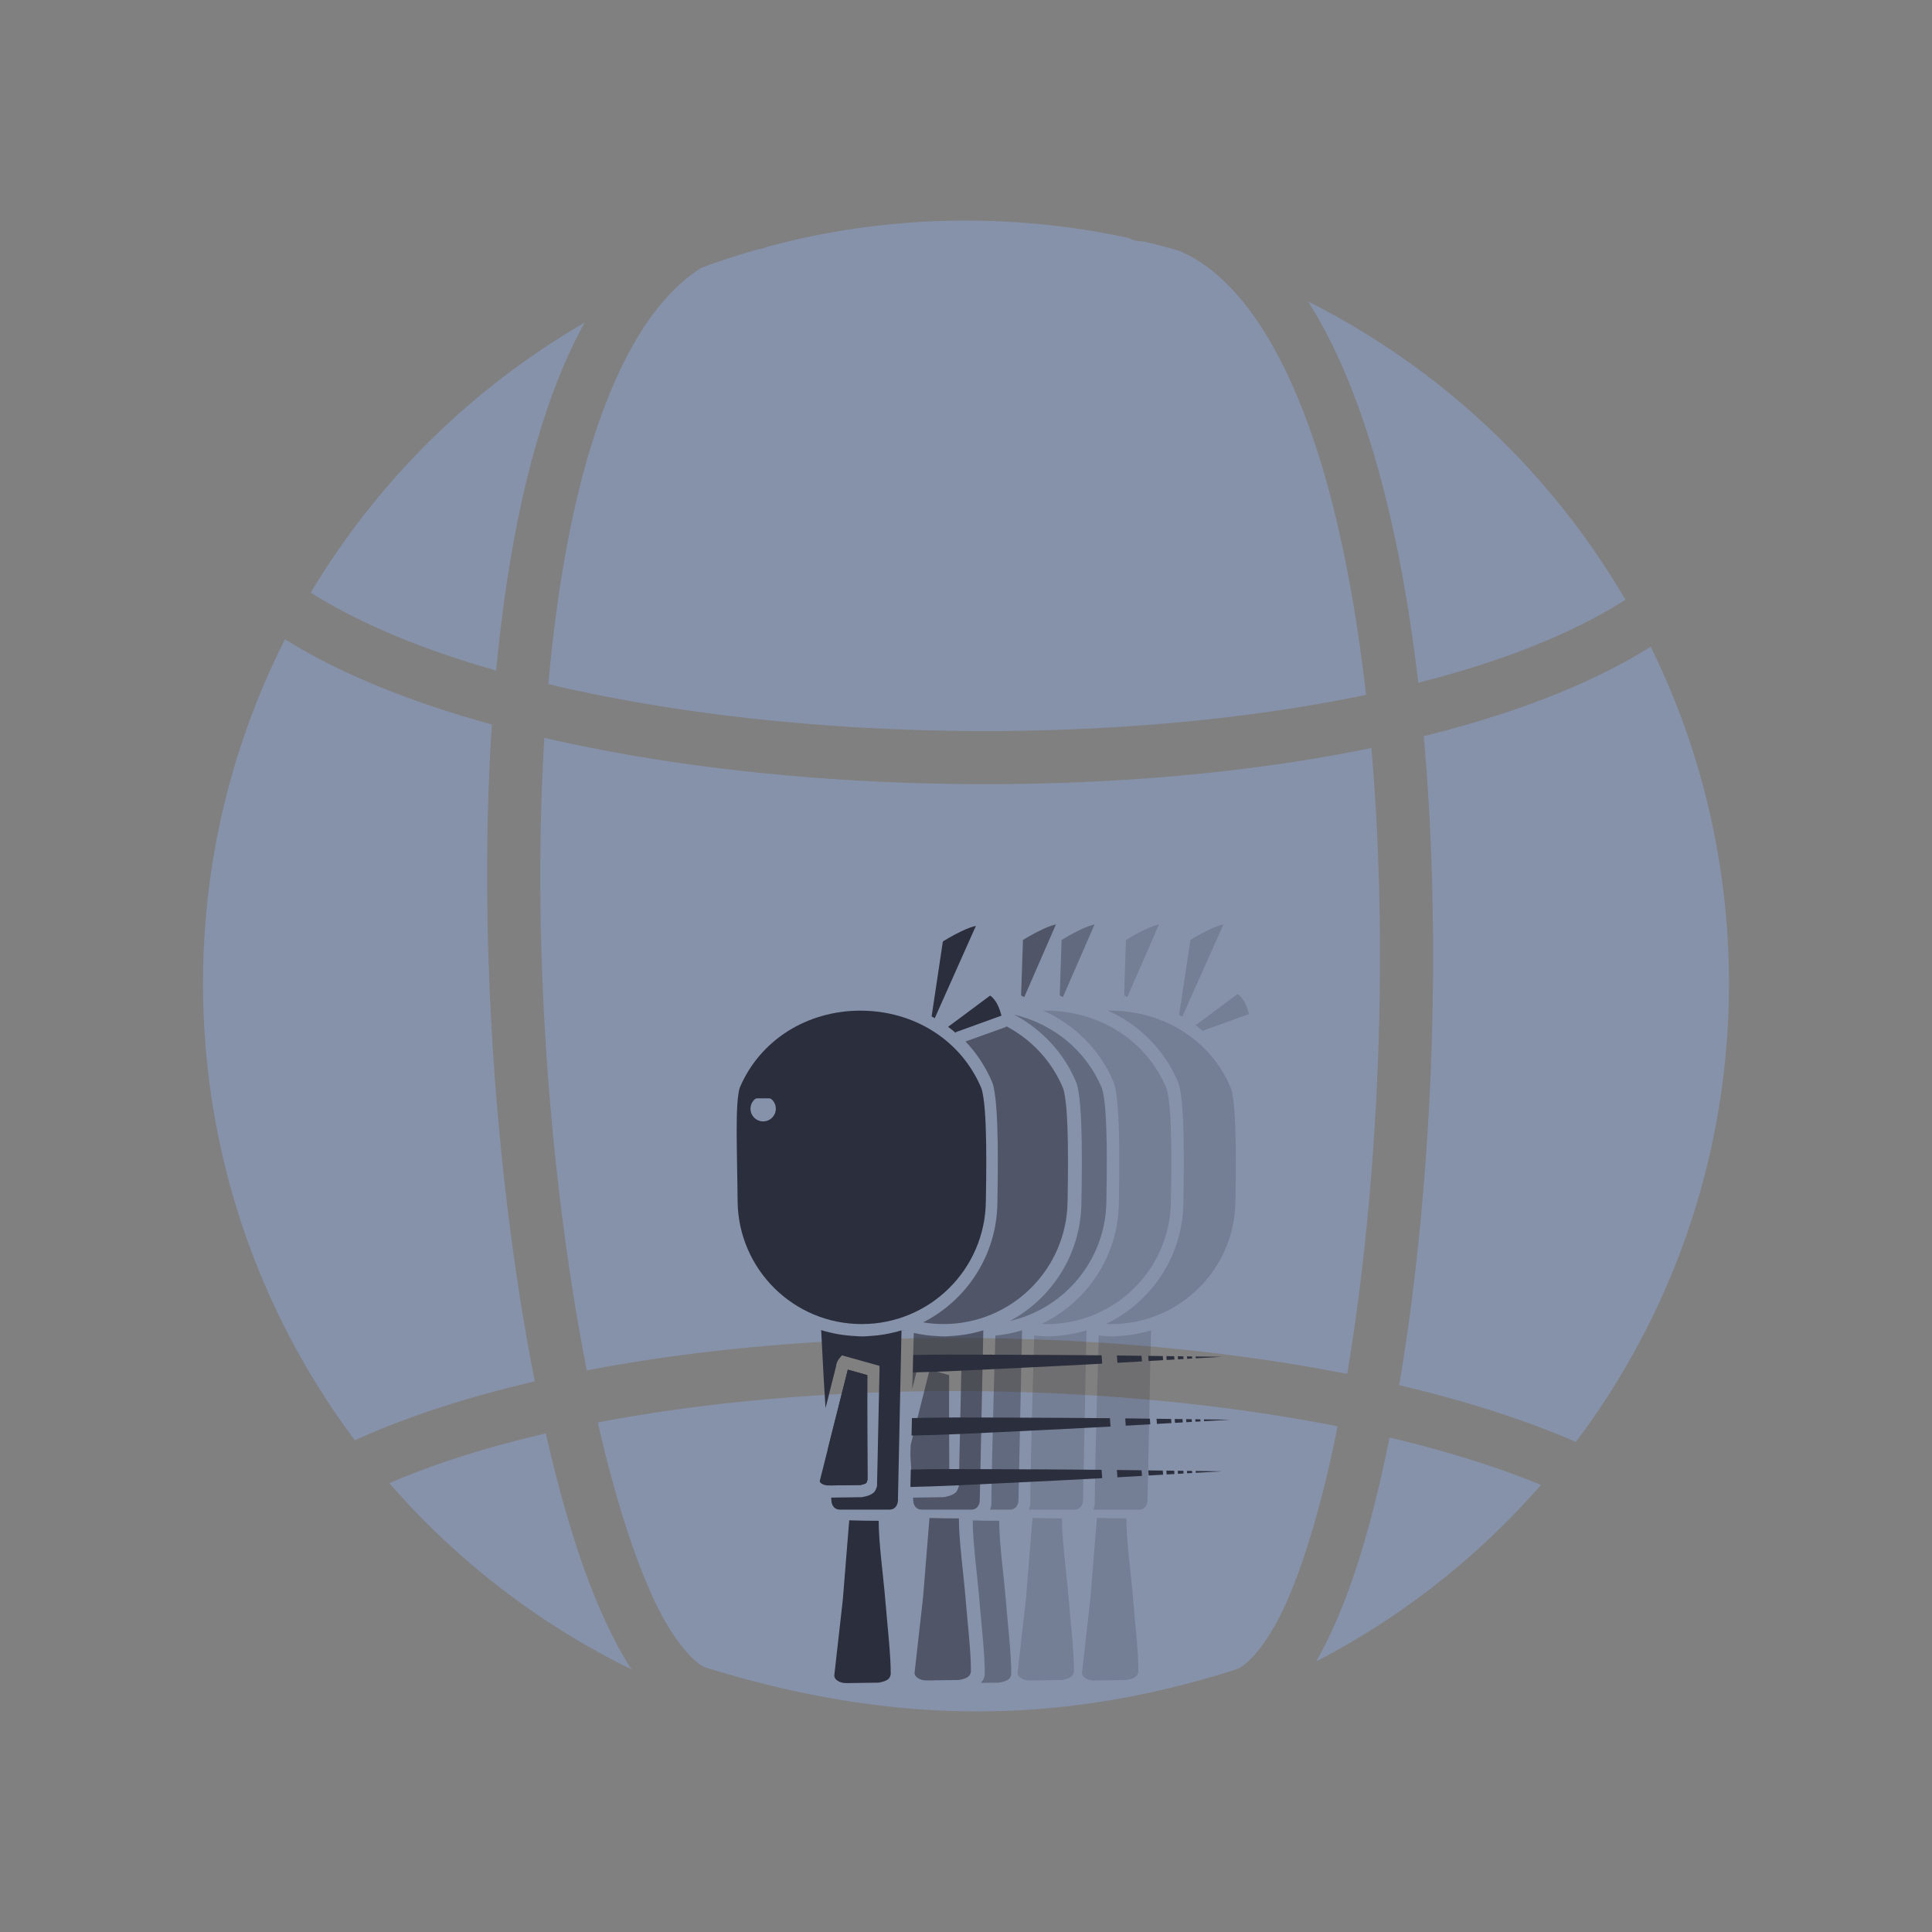 <?xml version="1.0" encoding="UTF-8" standalone="no"?>
<!-- Created with Inkscape (http://www.inkscape.org/) -->

<svg
   xmlns:dc="http://purl.org/dc/elements/1.1/"
   xmlns:cc="http://creativecommons.org/ns#"
   xmlns:rdf="http://www.w3.org/1999/02/22-rdf-syntax-ns#"
   xmlns:svg="http://www.w3.org/2000/svg"
   xmlns="http://www.w3.org/2000/svg"
   xmlns:sodipodi="http://sodipodi.sourceforge.net/DTD/sodipodi-0.dtd"
   xmlns:inkscape="http://www.inkscape.org/namespaces/inkscape"
   width="600"
   height="600"
   viewBox="0 0 158.75 158.75"
   version="1.1"
   id="svg2822"
   inkscape:version="0.92.2 2405546, 2018-03-11"
   sodipodi:docname="virtual-unlimited-environment-sliding.svg"
   inkscape:export-filename="/home/bastian/Sync/VRAR Requirements Visualization/virtual-reality-icons repository/900px/virtual-unlimited-environment-sliding.png"
   inkscape:export-xdpi="144"
   inkscape:export-ydpi="144">
  <rect x="0" y="0" width="158.75" height="158.75" fill="#808080" stroke="none"/>
  <defs
     id="defs2816">
    <clipPath
       clipPathUnits="userSpaceOnUse"
       id="clipPath6262-7">
      <rect
         y="220.75"
         x="26.85"
         height="6.375"
         width="3.825"
         id="rect6264-2"
         style="color:#bebebe;display:inline;overflow:visible;visibility:visible;fill:#bebebe;fill-opacity:1;fill-rule:nonzero;stroke:none;stroke-width:2;marker:none" />
    </clipPath>
    <clipPath
       clipPathUnits="userSpaceOnUse"
       id="clipPath6258-2">
      <rect
         y="221.282"
         x="26.966"
         height="5.313"
         width="2.898"
         id="rect6260-6"
         style="color:#bebebe;display:inline;overflow:visible;visibility:visible;fill:#bebebe;fill-opacity:1;fill-rule:nonzero;stroke:none;stroke-width:2;marker:none" />
    </clipPath>
    <clipPath
       clipPathUnits="userSpaceOnUse"
       id="clipPath6254-1">
      <rect
         y="221.502"
         x="26.999"
         height="4.878"
         width="1.876"
         id="rect6256-0"
         style="color:#bebebe;display:inline;overflow:visible;visibility:visible;fill:#bebebe;fill-opacity:1;stroke:none;stroke-width:2;marker:none" />
    </clipPath>
    <clipPath
       clipPathUnits="userSpaceOnUse"
       id="clipPath6262-7-6">
      <rect
         y="220.75"
         x="26.85"
         height="6.375"
         width="3.825"
         id="rect6264-2-2"
         style="color:#bebebe;display:inline;overflow:visible;visibility:visible;fill:#bebebe;fill-opacity:1;fill-rule:nonzero;stroke:none;stroke-width:2;marker:none" />
    </clipPath>
    <clipPath
       clipPathUnits="userSpaceOnUse"
       id="clipPath6258-2-9">
      <rect
         y="221.282"
         x="26.966"
         height="5.313"
         width="2.898"
         id="rect6260-6-1"
         style="color:#bebebe;display:inline;overflow:visible;visibility:visible;fill:#bebebe;fill-opacity:1;fill-rule:nonzero;stroke:none;stroke-width:2;marker:none" />
    </clipPath>
    <clipPath
       clipPathUnits="userSpaceOnUse"
       id="clipPath6254-1-2">
      <rect
         y="221.502"
         x="26.999"
         height="4.878"
         width="1.876"
         id="rect6256-0-7"
         style="color:#bebebe;display:inline;overflow:visible;visibility:visible;fill:#bebebe;fill-opacity:1;stroke:none;stroke-width:2;marker:none" />
    </clipPath>
    <clipPath
       clipPathUnits="userSpaceOnUse"
       id="clipPath6262-7-6-9">
      <rect
         y="220.75"
         x="26.85"
         height="6.375"
         width="3.825"
         id="rect6264-2-2-3"
         style="color:#bebebe;display:inline;overflow:visible;visibility:visible;fill:#bebebe;fill-opacity:1;fill-rule:nonzero;stroke:none;stroke-width:2;marker:none" />
    </clipPath>
    <clipPath
       clipPathUnits="userSpaceOnUse"
       id="clipPath6258-2-9-1">
      <rect
         y="221.282"
         x="26.966"
         height="5.313"
         width="2.898"
         id="rect6260-6-1-9"
         style="color:#bebebe;display:inline;overflow:visible;visibility:visible;fill:#bebebe;fill-opacity:1;fill-rule:nonzero;stroke:none;stroke-width:2;marker:none" />
    </clipPath>
    <clipPath
       clipPathUnits="userSpaceOnUse"
       id="clipPath6254-1-2-4">
      <rect
         y="221.502"
         x="26.999"
         height="4.878"
         width="1.876"
         id="rect6256-0-7-7"
         style="color:#bebebe;display:inline;overflow:visible;visibility:visible;fill:#bebebe;fill-opacity:1;stroke:none;stroke-width:2;marker:none" />
    </clipPath>
    <clipPath
       clipPathUnits="userSpaceOnUse"
       id="clipPath6254-1-2-4-6">
      <rect
         y="221.502"
         x="26.999"
         height="4.878"
         width="1.876"
         id="rect6256-0-7-7-1"
         style="color:#bebebe;display:inline;overflow:visible;visibility:visible;fill:#bebebe;fill-opacity:1;stroke:none;stroke-width:2;marker:none" />
    </clipPath>
    <clipPath
       clipPathUnits="userSpaceOnUse"
       id="clipPath6258-2-9-1-5">
      <rect
         y="221.282"
         x="26.966"
         height="5.313"
         width="2.898"
         id="rect6260-6-1-9-5"
         style="color:#bebebe;display:inline;overflow:visible;visibility:visible;fill:#bebebe;fill-opacity:1;fill-rule:nonzero;stroke:none;stroke-width:2;marker:none" />
    </clipPath>
    <clipPath
       clipPathUnits="userSpaceOnUse"
       id="clipPath6262-7-6-9-4">
      <rect
         y="220.75"
         x="26.85"
         height="6.375"
         width="3.825"
         id="rect6264-2-2-3-7"
         style="color:#bebebe;display:inline;overflow:visible;visibility:visible;fill:#bebebe;fill-opacity:1;fill-rule:nonzero;stroke:none;stroke-width:2;marker:none" />
    </clipPath>
    <clipPath
       clipPathUnits="userSpaceOnUse"
       id="clipPath6254-1-2-8">
      <rect
         y="221.502"
         x="26.999"
         height="4.878"
         width="1.876"
         id="rect6256-0-7-8"
         style="color:#bebebe;display:inline;overflow:visible;visibility:visible;fill:#bebebe;fill-opacity:1;stroke:none;stroke-width:2;marker:none" />
    </clipPath>
    <clipPath
       clipPathUnits="userSpaceOnUse"
       id="clipPath6258-2-9-4">
      <rect
         y="221.282"
         x="26.966"
         height="5.313"
         width="2.898"
         id="rect6260-6-1-3"
         style="color:#bebebe;display:inline;overflow:visible;visibility:visible;fill:#bebebe;fill-opacity:1;fill-rule:nonzero;stroke:none;stroke-width:2;marker:none" />
    </clipPath>
    <clipPath
       clipPathUnits="userSpaceOnUse"
       id="clipPath6262-7-6-1">
      <rect
         y="220.75"
         x="26.85"
         height="6.375"
         width="3.825"
         id="rect6264-2-2-4"
         style="color:#bebebe;display:inline;overflow:visible;visibility:visible;fill:#bebebe;fill-opacity:1;fill-rule:nonzero;stroke:none;stroke-width:2;marker:none" />
    </clipPath>
    <marker
       inkscape:isstock="true"
       style="overflow:visible"
       id="marker7811-5"
       refX="0"
       refY="0"
       orient="auto"
       inkscape:stockid="TriangleOutM">
      <path
         transform="scale(0.4)"
         style="fill:#2b2e3c;fill-opacity:1;fill-rule:evenodd;stroke:#2b2e3c;stroke-width:1pt;stroke-opacity:1"
         d="M 5.77,0 -2.88,5 V -5 Z"
         id="path7809-4"
         inkscape:connector-curvature="0" />
    </marker>
    <marker
       inkscape:stockid="TriangleInM"
       orient="auto"
       refY="0"
       refX="0"
       id="TriangleInM-3-8-3"
       style="overflow:visible"
       inkscape:isstock="true">
      <path
         inkscape:connector-curvature="0"
         id="path7387-6-9-1"
         d="M 5.77,0 -2.88,5 V -5 Z"
         style="fill:#2b2e3c;fill-opacity:1;fill-rule:evenodd;stroke:#2b2e3c;stroke-width:1pt;stroke-opacity:1"
         transform="scale(-0.4)" />
    </marker>
  </defs>
  <sodipodi:namedview
     id="base"
     pagecolor="#dddddd"
     bordercolor="#666666"
     borderopacity="1.0"
     inkscape:pageopacity="0"
     inkscape:pageshadow="2"
     inkscape:zoom="1.6440233"
     inkscape:cx="292.27672"
     inkscape:cy="301.76505"
     inkscape:document-units="mm"
     inkscape:current-layer="layer1"
     showgrid="false"
     inkscape:window-width="1920"
     inkscape:window-height="1016"
     inkscape:window-x="0"
     inkscape:window-y="27"
     inkscape:window-maximized="1"
     units="px"
     inkscape:snap-global="false"
     fit-margin-top="5"
     fit-margin-left="5"
     fit-margin-right="5"
     fit-margin-bottom="5"
     inkscape:snap-grids="true">
    <inkscape:grid
       type="xygrid"
       id="grid3470"
       originx="-180.986"
       originy="-153.567"
       empspacing="4" />
  </sodipodi:namedview>
  <g
     inkscape:label="Layer 1"
     inkscape:groupmode="layer"
     id="layer1"
     transform="translate(-180.986,15.317)">
    <path
       style="color:#000000;font-style:normal;font-variant:normal;font-weight:normal;font-stretch:normal;font-size:medium;line-height:normal;font-family:sans-serif;font-variant-ligatures:normal;font-variant-position:normal;font-variant-caps:normal;font-variant-numeric:normal;font-variant-alternates:normal;font-feature-settings:normal;text-indent:0;text-align:start;text-decoration:none;text-decoration-line:none;text-decoration-style:solid;text-decoration-color:#000000;letter-spacing:normal;word-spacing:normal;text-transform:none;writing-mode:lr-tb;direction:ltr;text-orientation:mixed;dominant-baseline:auto;baseline-shift:baseline;text-anchor:start;white-space:normal;shape-padding:0;clip-rule:nonzero;display:inline;overflow:visible;visibility:visible;opacity:1;isolation:auto;mix-blend-mode:normal;color-interpolation:sRGB;color-interpolation-filters:linearRGB;solid-color:#000000;solid-opacity:1;vector-effect:none;fill:#ffffff;fill-opacity:1;fill-rule:evenodd;stroke:none;stroke-width:1;stroke-linecap:butt;stroke-linejoin:bevel;stroke-miterlimit:4;stroke-dasharray:none;stroke-dashoffset:0;stroke-opacity:1;color-rendering:auto;image-rendering:auto;shape-rendering:auto;text-rendering:auto;enable-background:accumulate"
       d="m 261.615,65.521 -3.5,2.637 0.602,0.799 3.5,-2.635 z"
       id="path5450"
       inkscape:connector-curvature="0" />
    <path
       style="color:#000000;font-style:normal;font-variant:normal;font-weight:normal;font-stretch:normal;font-size:medium;line-height:normal;font-family:sans-serif;font-variant-ligatures:normal;font-variant-position:normal;font-variant-caps:normal;font-variant-numeric:normal;font-variant-alternates:normal;font-feature-settings:normal;text-indent:0;text-align:start;text-decoration:none;text-decoration-line:none;text-decoration-style:solid;text-decoration-color:#000000;letter-spacing:normal;word-spacing:normal;text-transform:none;writing-mode:lr-tb;direction:ltr;text-orientation:mixed;dominant-baseline:auto;baseline-shift:baseline;text-anchor:start;white-space:normal;shape-padding:0;clip-rule:nonzero;display:inline;overflow:visible;visibility:visible;opacity:1;isolation:auto;mix-blend-mode:normal;color-interpolation:sRGB;color-interpolation-filters:linearRGB;solid-color:#000000;solid-opacity:1;vector-effect:none;fill:#ffffff;fill-opacity:1;fill-rule:evenodd;stroke:none;stroke-width:1;stroke-linecap:butt;stroke-linejoin:bevel;stroke-miterlimit:4;stroke-dasharray:none;stroke-dashoffset:0;stroke-opacity:1;color-rendering:auto;image-rendering:auto;shape-rendering:auto;text-rendering:auto;enable-background:accumulate"
       d="m 261.078,60.588 -3.439,7.664 0.912,0.41 3.439,-7.666 z"
       id="path5452"
       inkscape:connector-curvature="0" />
    <path
       style="color:#000000;font-style:normal;font-variant:normal;font-weight:normal;font-stretch:normal;font-size:medium;line-height:normal;font-family:sans-serif;font-variant-ligatures:normal;font-variant-position:normal;font-variant-caps:normal;font-variant-numeric:normal;font-variant-alternates:normal;font-feature-settings:normal;text-indent:0;text-align:start;text-decoration:none;text-decoration-line:none;text-decoration-style:solid;text-decoration-color:#000000;letter-spacing:normal;word-spacing:normal;text-transform:none;writing-mode:lr-tb;direction:ltr;text-orientation:mixed;dominant-baseline:auto;baseline-shift:baseline;text-anchor:start;white-space:normal;shape-padding:0;clip-rule:nonzero;display:inline;overflow:visible;visibility:visible;opacity:1;isolation:auto;mix-blend-mode:normal;color-interpolation:sRGB;color-interpolation-filters:linearRGB;solid-color:#000000;solid-opacity:1;vector-effect:none;fill:#ffffff;fill-opacity:1;fill-rule:evenodd;stroke:none;stroke-width:1;stroke-linecap:butt;stroke-linejoin:bevel;stroke-miterlimit:4;stroke-dasharray:none;stroke-dashoffset:0;stroke-opacity:1;color-rendering:auto;image-rendering:auto;shape-rendering:auto;text-rendering:auto;enable-background:accumulate"
       d="m 257.35,61.732 -0.926,6.117 0.988,0.148 0.926,-6.115 z"
       id="path5452-3"
       inkscape:connector-curvature="0" />
    <g
       style="fill:none;stroke:#ffffff;stroke-width:1.058;stroke-miterlimit:4;stroke-dasharray:none;stroke-opacity:1"
       transform="translate(-13.097,-0.083)"
       id="g5237-8">
      <g
         style="fill:none;stroke:#ffffff;stroke-width:1.058;stroke-miterlimit:4;stroke-dasharray:none;stroke-opacity:1"
         transform="translate(-3.215,0.291)"
         id="g4300-97" />
    </g>
    <path
       inkscape:connector-curvature="0"
       id="path7024-1"
       d="m 260.36,2.809 c -5.636,0 -11.099,0.746 -16.295,2.142 a 2.182,2.182 0 0 1 -0.741,0.205 c -1.594,0.449 -3.162,0.96 -4.702,1.53 -1.292,0.805 -2.489,1.92 -3.627,3.357 -2.386,3.011 -4.379,7.422 -5.879,12.78 -1.476,5.269 -2.479,11.439 -3.072,18.073 10.059,2.391 21.884,3.704 33.741,3.845 11.652,0.139 23.35,-0.852 33.446,-2.963 -0.812,-7.161 -2.067,-13.828 -3.826,-19.47 -1.68,-5.39 -3.822,-9.831 -6.32,-12.874 -1.614,-1.966 -3.321,-3.342 -5.204,-4.14 -0.924,-0.269 -1.856,-0.517 -2.797,-0.744 -0.155,-0.019 -0.31,-0.037 -0.467,-0.05 A 2.182,2.182 0 0 1 273.723,4.24 C 269.417,3.304 264.946,2.809 260.36,2.809 Z m 28.105,6.642 c 2.068,3.25 3.737,7.162 5.107,11.557 1.828,5.865 3.117,12.604 3.951,19.776 1.772,-0.45 3.484,-0.937 5.12,-1.463 4.646,-1.495 8.692,-3.302 11.904,-5.356 C 308.428,23.478 299.353,14.925 288.465,9.452 Z m -59.442,1.746 c -9.256,5.355 -17.016,13.009 -22.501,22.18 2.949,1.871 6.612,3.564 10.807,5.014 1.418,0.49 2.897,0.953 4.427,1.388 0.618,-6.555 1.642,-12.719 3.158,-18.136 1.093,-3.903 2.436,-7.427 4.109,-10.446 z m -24.617,26.012 c -4.308,8.501 -6.738,18.113 -6.738,28.292 0,14.073 4.641,27.066 12.476,37.53 2.246,-1.022 4.666,-1.942 7.233,-2.768 2.397,-0.771 4.924,-1.461 7.554,-2.071 -2.086,-10.554 -3.48,-23.08 -3.83,-35.591 -0.174,-6.222 -0.09,-12.429 0.3,-18.388 -1.9,-0.524 -3.738,-1.089 -5.498,-1.697 -4.336,-1.499 -8.218,-3.252 -11.496,-5.308 z m 112.213,0.613 c -3.577,2.25 -7.855,4.114 -12.64,5.653 -1.924,0.619 -3.93,1.185 -6.006,1.7 0.493,5.529 0.739,11.253 0.766,16.99 0.06,12.786 -0.964,25.598 -2.784,36.338 3.347,0.786 6.531,1.691 9.501,2.718 1.751,0.605 3.425,1.253 5.018,1.944 7.896,-10.488 12.579,-23.53 12.579,-37.664 0,-9.935 -2.316,-19.33 -6.433,-27.679 z m -90.903,7.486 c -0.339,5.556 -0.416,11.355 -0.253,17.171 0.343,12.244 1.719,24.556 3.739,34.81 10.011,-1.926 21.229,-2.789 32.422,-2.655 10.385,0.124 20.733,1.104 30.059,2.947 1.746,-10.397 2.751,-22.934 2.692,-35.394 -0.026,-5.42 -0.255,-10.828 -0.705,-16.039 -10.387,2.137 -22.177,3.096 -33.938,2.955 -11.879,-0.142 -23.709,-1.404 -34.017,-3.795 z m 32.949,53.679 c -9.925,0.041 -19.783,0.904 -28.556,2.579 0.091,0.4 0.181,0.806 0.275,1.198 1.33,5.58 2.872,10.299 4.466,13.638 1.594,3.339 3.364,5.065 4.109,5.296 14.829,4.595 28.624,4.972 43.65,0.139 0.793,-0.255 2.514,-1.996 4.028,-5.366 1.513,-3.369 2.924,-8.129 4.089,-13.749 0.057,-0.275 0.111,-0.562 0.167,-0.841 -9.023,-1.782 -19.162,-2.762 -29.322,-2.883 -0.969,-0.012 -1.938,-0.015 -2.906,-0.011 z m -32.827,3.479 c -2.494,0.579 -4.879,1.228 -7.125,1.95 -2.032,0.654 -3.947,1.368 -5.73,2.136 5.506,6.349 12.27,11.576 19.899,15.304 -0.698,-1.052 -1.34,-2.254 -1.97,-3.574 -1.807,-3.785 -3.396,-8.734 -4.773,-14.508 -0.102,-0.429 -0.2,-0.871 -0.3,-1.308 z m 69.321,0.339 c -0.053,0.266 -0.105,0.54 -0.159,0.803 -1.207,5.821 -2.66,10.815 -4.382,14.649 -0.477,1.062 -0.967,2.05 -1.491,2.949 7.044,-3.647 13.312,-8.586 18.482,-14.51 -1.145,-0.47 -2.337,-0.922 -3.58,-1.351 -2.749,-0.95 -5.725,-1.797 -8.87,-2.54 z"
       style="color:#000000;font-style:normal;font-variant:normal;font-weight:normal;font-stretch:normal;font-size:medium;line-height:normal;font-family:sans-serif;font-variant-ligatures:normal;font-variant-position:normal;font-variant-caps:normal;font-variant-numeric:normal;font-variant-alternates:normal;font-feature-settings:normal;text-indent:0;text-align:start;text-decoration:none;text-decoration-line:none;text-decoration-style:solid;text-decoration-color:#000000;letter-spacing:normal;word-spacing:normal;text-transform:none;writing-mode:lr-tb;direction:ltr;text-orientation:mixed;dominant-baseline:auto;baseline-shift:baseline;text-anchor:start;white-space:normal;shape-padding:0;clip-rule:nonzero;display:inline;overflow:visible;visibility:visible;opacity:1;isolation:auto;mix-blend-mode:normal;color-interpolation:sRGB;color-interpolation-filters:linearRGB;solid-color:#000000;solid-opacity:1;vector-effect:none;fill:#8692aa;fill-opacity:1;fill-rule:evenodd;stroke:none;stroke-width:1.455;stroke-linecap:round;stroke-linejoin:round;stroke-miterlimit:4;stroke-dasharray:none;stroke-dashoffset:0;stroke-opacity:1;color-rendering:auto;image-rendering:auto;shape-rendering:auto;text-rendering:auto;enable-background:accumulate" />
    <g
       id="g5140"
       transform="translate(-6.145)">
      <path
         sodipodi:nodetypes="ccccccccccccccssccccccccccccccccccc"
         inkscape:connector-curvature="0"
         id="rect2278-4-36-4-94-4-2-0"
         transform="matrix(0.265,0,0,0.265,180.986,-15.317)"
         d="m 277.809,412.422 0.791,15.154 0.568,9.031 3.225,-12.799 c 0.079,-0.986 0.479,-1.898 1.059,-2.604 l 0.783,-0.951 11.67,3.262 -0.006,1.447 -0.775,35.891 c 0,0 -0.423,1.45 -0.982,1.92 -1.021,0.859 -2.242,1.195 -3.602,1.432 l -0.148,0.029 -9.475,0.131 0.062,1.006 c 0.13,1.633 1.118,2.717 2.568,2.717 h 15.496 c 1.449,0 2.437,-1.083 2.568,-2.717 l 1.107,-52.873 c -3.259,0.994 -6.684,1.609 -10.223,1.783 -0.6,0.064 -1.231,0.102 -1.898,0.102 -0.669,10e-6 -1.296,-0.033 -1.889,-0.092 -3.781,-0.148 -7.436,-0.788 -10.9,-1.869 z m 4.584,11.387 c -0.01,0.129 -0.035,0.255 -0.033,0.387 l 0.059,-0.486 z m 3.68,0.881 -6.125,24.305 0.709,11.248 0.021,0.346 9.291,-0.133 c 0.991,-0.185 1.544,-0.407 1.736,-0.568 0.192,-0.161 0.338,-0.406 0.473,-1.166 -0.04,-10.898 -0.123,-20.556 -0.06,-32.332 z"
         style="opacity:1;fill:#2b2e3c;fill-opacity:1;fill-rule:evenodd;stroke:none;stroke-width:3.78;stroke-linecap:square;stroke-linejoin:miter;stroke-miterlimit:4;stroke-dasharray:none;stroke-dashoffset:0;stroke-opacity:1" />
      <path
         sodipodi:nodetypes="cccccscc"
         inkscape:connector-curvature="0"
         id="path9205-9-6-1-9-0-4-9-6"
         transform="matrix(0.265,0,0,0.265,180.986,-15.317)"
         d="m 330.209,308.69 -13.041,9.701 c 0.835,0.617 1.642,1.272 2.43,1.949 l -0.1,-0.275 14.225,-5.152 c -0.312,-1.025 -0.567,-2.016 -1.182,-3.293 -0.753,-1.562 -1.661,-2.432 -2.332,-2.93 z"
         style="opacity:1;fill:#2b2e3c;fill-opacity:1;fill-rule:evenodd;stroke:none;stroke-width:5.81;stroke-linecap:round;stroke-linejoin:miter;stroke-miterlimit:4;stroke-dasharray:none;stroke-dashoffset:0;stroke-opacity:1" />
      <path
         sodipodi:nodetypes="cccccc"
         inkscape:connector-curvature="0"
         id="path9205-2-7-7-89-7-5-0-1-2"
         transform="matrix(0.265,0,0,0.265,180.986,-15.317)"
         d="m 325.787,287.091 c -1.087,0.224 -2.687,0.813 -4.297,1.572 -2.993,1.412 -5.346,2.895 -5.949,3.27 l -3.482,23.232 c 0.327,0.176 0.653,0.353 0.975,0.537 z"
         style="opacity:1;fill:#2b2e3c;fill-opacity:1;fill-rule:evenodd;stroke:none;stroke-width:5.429;stroke-linecap:round;stroke-linejoin:miter;stroke-miterlimit:4;stroke-dasharray:none;stroke-dashoffset:0;stroke-opacity:1" />
      <path
         sodipodi:nodetypes="ccccccccccccccccccccc"
         inkscape:connector-curvature="0"
         id="path2039-7-92-9-53-8-2-3-9-6"
         transform="matrix(0.265,0,0,0.265,180.986,-15.317)"
         d="m 289.971,313.37 c -16.405,0.024 -31.031,8.951 -37.383,23.836 -0.276,0.722 -0.607,2.658 -0.768,5.115 -0.161,2.464 -0.211,5.508 -0.207,8.807 0.01,6.593 0.25,15.251 0.289,21.461 v 0.016 c 0.293,21.027 17.389,37.95 38.488,37.949 21.079,0 38.163,-16.891 38.482,-37.898 0.033,-2.378 0.205,-10.6 0.096,-17.924 -0.054,-3.662 -0.178,-7.358 -0.42,-10.477 -0.241,-3.102 -0.653,-5.684 -1.049,-6.797 -6.304,-15.071 -21.018,-24.076 -37.516,-24.088 z m -32.068,27.201 h 3.84 c 0.233,4e-5 0.458,0.084 0.635,0.236 0.872,0.744 1.371,1.836 1.373,2.982 0,2.158 -1.77,3.928 -3.928,3.928 -2.158,4e-5 -3.928,-1.77 -3.928,-3.928 7.9e-4,-1.146 0.503,-2.237 1.373,-2.982 0.176,-0.152 0.402,-0.236 0.635,-0.236 z"
         style="opacity:1;fill:#2b2e3c;fill-opacity:1;fill-rule:evenodd;stroke:none;stroke-width:3.78;stroke-linecap:square;stroke-linejoin:miter;stroke-miterlimit:4;stroke-dasharray:none;stroke-dashoffset:0;stroke-opacity:1" />
      <path
         id="rect2278-4-3-6-6-3-2-5-4-8-6-0-5-6-0"
         transform="matrix(0.265,0,0,0.265,180.986,-15.317)"
         d="m 286.508,471.41 -1.994,24.699 -2.643,23.461 c 0.02,0.558 0.331,1.097 0.982,1.549 0.661,0.458 1.644,0.777 2.754,0.762 l 9.988,-0.141 c 1.146,-0.203 2.085,-0.473 2.693,-0.863 0.61,-0.391 0.939,-0.847 1.086,-1.707 0.04,-6.161 -0.999,-14.6 -1.691,-23.178 -0.541,-6.711 -2.075,-17.871 -2.037,-24.436 -1.371,0.008 -2.995,-0.005 -4.746,-0.043 -1.728,-0.037 -3.196,-0.077 -4.393,-0.104 z"
         style="opacity:1;fill:#2b2e3c;fill-opacity:1;fill-rule:evenodd;stroke:none;stroke-width:1.89;stroke-linecap:square;stroke-linejoin:miter;stroke-miterlimit:4;stroke-dasharray:none;stroke-dashoffset:0;stroke-opacity:1"
         inkscape:connector-curvature="0" />
      <path
         inkscape:connector-curvature="0"
         id="rect2278-4-3-6-6-3-2-5-4-8-6-0-5-6-0-2"
         d="m 256.332,108.9 -0.566,6.998 -0.705,6.242 0.002,0.018 c 0.007,0.336 0.203,0.626 0.477,0.816 0.274,0.19 0.63,0.294 1.02,0.289 l 2.691,-0.037 0.019,-0.004 c 0.338,-0.059 0.648,-0.137 0.908,-0.305 0.261,-0.167 0.458,-0.44 0.516,-0.795 l 0.004,-0.021 v -0.018 c 0.014,-1.692 -0.268,-3.944 -0.451,-6.211 -0.152,-1.881 -0.605,-5.08 -0.561,-6.666 l 0.008,-0.262 -0.262,0.006 c -0.359,0.007 -0.921,-0.002 -1.469,-0.014 -0.547,-0.012 -1.08,-0.028 -1.396,-0.033 z m 0.459,0.51 c 0.317,0.007 0.705,0.018 1.162,0.027 0.463,0.01 0.893,0.014 1.256,0.012 -0.01,1.737 0.396,4.689 0.539,6.465 0.183,2.269 0.458,4.503 0.447,6.133 -0.039,0.227 -0.126,0.348 -0.287,0.451 -0.161,0.103 -0.41,0.175 -0.713,0.229 l -2.643,0.037 c -0.294,0.004 -0.554,-0.08 -0.729,-0.201 -0.172,-0.12 -0.254,-0.262 -0.26,-0.41 l 0.699,-6.207 z"
         style="color:#000000;font-style:normal;font-variant:normal;font-weight:normal;font-stretch:normal;font-size:medium;line-height:normal;font-family:sans-serif;font-variant-ligatures:normal;font-variant-position:normal;font-variant-caps:normal;font-variant-numeric:normal;font-variant-alternates:normal;font-feature-settings:normal;text-indent:0;text-align:start;text-decoration:none;text-decoration-line:none;text-decoration-style:solid;text-decoration-color:#000000;letter-spacing:normal;word-spacing:normal;text-transform:none;writing-mode:lr-tb;direction:ltr;text-orientation:mixed;dominant-baseline:auto;baseline-shift:baseline;text-anchor:start;white-space:normal;shape-padding:0;clip-rule:nonzero;display:inline;overflow:visible;visibility:visible;opacity:1;isolation:auto;mix-blend-mode:normal;color-interpolation:sRGB;color-interpolation-filters:linearRGB;solid-color:#000000;solid-opacity:1;vector-effect:none;fill:none;fill-opacity:1;fill-rule:evenodd;stroke:none;stroke-width:0.5;stroke-linecap:square;stroke-linejoin:miter;stroke-miterlimit:4;stroke-dasharray:none;stroke-dashoffset:0;stroke-opacity:1;color-rendering:auto;image-rendering:auto;shape-rendering:auto;text-rendering:auto;enable-background:accumulate" />
      <path
         sodipodi:nodetypes="cccccccccccccccccccccccccccccccccccccccccccccccc"
         inkscape:connector-curvature="0"
         id="path11967-6-2-2-1"
         transform="matrix(0.265,0,0,0.265,180.986,-15.317)"
         d="m 316.867,455.516 c -3.958,0.008 -7.325,0.06 -11.268,0.139 l -0.119,5.412 c 10.337,-0.252 13.749,-0.453 44.986,-1.975 4.83,-0.235 9.658,-0.492 14.482,-0.758 l -0.189,-2.592 c -4.841,-0.05 -9.682,-0.09 -14.523,-0.109 -18.713,-0.075 -27.293,-0.13 -33.369,-0.117 z m 52.641,0.283 0.162,2.268 c 2.534,-0.143 5.069,-0.29 7.604,-0.436 l -0.125,-1.736 c -2.546,-0.034 -5.094,-0.066 -7.641,-0.096 z m 9.715,0.121 0.117,1.592 c 1.496,-0.087 2.994,-0.171 4.49,-0.258 l -0.09,-1.275 c -1.504,-0.019 -3.009,-0.039 -4.514,-0.059 z m 5.625,0.07 -0.006,0.002 c 0.002,2e-5 0.004,-3e-5 0.006,0 z m 0,0.002 0.084,1.197 c 0.806,-0.047 1.612,-0.092 2.418,-0.139 l -0.08,-1.029 c -0.808,-0.011 -1.614,-0.018 -2.422,-0.029 z m 3.543,0.041 -0.002,0.002 0.072,0.951 c 0.573,-0.03 1.144,-0.063 1.717,-0.098 l -0.065,-0.832 c -0.573,-0.008 -1.149,-0.016 -1.723,-0.023 z m 2.836,0.039 -0.006,0.002 c 0.002,3e-5 0.004,-3e-5 0.006,0 z m 0,0.002 0.065,0.752 c 0.52,-0.03 1.047,-0.06 1.57,-0.09 l -0.065,-0.645 c -0.525,-0.008 -1.046,-0.01 -1.57,-0.018 z m 2.691,0.033 0.064,0.564 c 2.695,-0.156 5.39,-0.313 8.086,-0.463 -2.708,-0.03 -5.416,-0.066 -8.125,-0.102 z"
         style="opacity:1;fill:#2b2e3c;fill-opacity:1;fill-rule:nonzero;stroke:none;stroke-width:6.716;stroke-linecap:round;stroke-linejoin:round;stroke-miterlimit:4;stroke-dasharray:none;stroke-dashoffset:0;stroke-opacity:1" />
      <path
         sodipodi:nodetypes="cccccccccccccccccccccccccccccccccccccccccccccccc"
         inkscape:connector-curvature="0"
         id="path11967-6-2-2-7-87"
         transform="matrix(0.265,0,0,0.265,180.986,-15.317)"
         d="m 319.449,439.516 c -4.625,0.01 -8.407,0.077 -13.496,0.186 l -0.119,5.42 c 12.218,-0.282 13.93,-0.408 47.215,-2.029 4.83,-0.235 9.658,-0.492 14.482,-0.758 l -0.189,-2.592 c -4.841,-0.05 -9.682,-0.09 -14.523,-0.109 -18.713,-0.075 -27.293,-0.13 -33.369,-0.117 z m 52.641,0.283 0.162,2.268 c 2.534,-0.143 5.069,-0.29 7.604,-0.436 l -0.125,-1.736 c -2.546,-0.034 -5.094,-0.066 -7.641,-0.096 z m 9.717,0.121 0.115,1.592 c 1.496,-0.087 2.994,-0.171 4.49,-0.258 l -0.09,-1.275 c -1.504,-0.019 -3.009,-0.039 -4.514,-0.059 z m 5.625,0.07 -0.008,0.002 c 0.003,3e-5 0.005,-4e-5 0.008,0 z m 0,0.002 0.082,1.197 c 0.806,-0.047 1.612,-0.092 2.418,-0.139 l -0.078,-1.029 c -0.808,-0.011 -1.615,-0.018 -2.422,-0.029 z m 3.541,0.041 v 0.002 l 0.072,0.951 c 0.573,-0.03 1.142,-0.063 1.715,-0.098 l -0.065,-0.832 c -0.573,-0.008 -1.149,-0.016 -1.723,-0.023 z m 2.836,0.039 -0.006,0.002 c 0.002,3e-5 0.004,-3e-5 0.006,0 z m 0,0.002 0.065,0.752 c 0.52,-0.03 1.047,-0.06 1.57,-0.09 l -0.064,-0.645 c -0.525,-0.008 -1.046,-0.01 -1.57,-0.018 z m 2.691,0.033 0.065,0.564 c 2.695,-0.156 5.39,-0.313 8.086,-0.463 -2.708,-0.03 -5.416,-0.066 -8.125,-0.102 z"
         style="opacity:1;fill:#2b2e3c;fill-opacity:1;fill-rule:nonzero;stroke:none;stroke-width:6.716;stroke-linecap:round;stroke-linejoin:round;stroke-miterlimit:4;stroke-dasharray:none;stroke-dashoffset:0;stroke-opacity:1" />
      <path
         sodipodi:nodetypes="cccccccccccccccccccccccccccccccccccccccscccccccc"
         inkscape:connector-curvature="0"
         id="path11967-6-2-2-7-8-9"
         transform="matrix(0.265,0,0,0.265,180.986,-15.317)"
         d="m 316.867,420.016 c -3.723,0.008 -6.882,0.054 -10.48,0.123 l -0.119,5.41 c 9.78,-0.244 13.684,-0.47 44.199,-1.957 4.83,-0.235 9.658,-0.492 14.482,-0.758 l -0.189,-2.592 c -4.841,-0.05 -9.682,-0.09 -14.523,-0.109 -18.713,-0.075 -27.293,-0.13 -33.369,-0.117 z m 52.641,0.283 0.162,2.268 c 2.534,-0.143 5.069,-0.29 7.604,-0.436 l -0.125,-1.736 c -2.546,-0.034 -5.094,-0.066 -7.641,-0.096 z m 9.715,0.121 0.117,1.592 c 1.496,-0.087 2.994,-0.171 4.49,-0.258 l -0.09,-1.275 c -1.504,-0.019 -3.009,-0.039 -4.514,-0.059 z m 5.625,0.07 -0.006,0.002 c 0.002,2e-5 0.004,-3e-5 0.006,0 z m 0,0.002 0.084,1.197 c 0.806,-0.047 1.612,-0.092 2.418,-0.139 l -0.08,-1.029 c -0.808,-0.011 -1.614,-0.018 -2.422,-0.029 z m 3.543,0.041 -0.002,0.002 0.072,0.951 c 0.573,-0.03 1.144,-0.063 1.717,-0.098 l -0.065,-0.832 c -0.573,-0.008 -1.149,-0.016 -1.723,-0.023 z m 2.836,0.039 -0.006,0.002 c 0.002,3e-5 0.004,-3e-5 0.006,0 z m 0,0.002 0.065,0.752 c 0.52,-0.03 1.047,-0.06 1.57,-0.09 l -0.065,-0.645 c -0.525,-0.008 -1.046,-0.01 -1.57,-0.018 z m 2.691,0.033 0.064,0.564 c 2.695,-0.156 5.39,-0.313 8.086,-0.463 -2.708,-0.03 -5.416,-0.066 -8.125,-0.102 z"
         style="opacity:1;fill:#2b2e3c;fill-opacity:1;fill-rule:nonzero;stroke:none;stroke-width:6.716;stroke-linecap:round;stroke-linejoin:round;stroke-miterlimit:4;stroke-dasharray:none;stroke-dashoffset:0;stroke-opacity:1" />
      <path
         id="rect2278-4-3-6-6-3-2-5-0-1-3-8-4-0-2"
         transform="matrix(0.265,0,0,0.265,180.986,-15.317)"
         d="m 286.072,424.689 -8.711,34.57 c 0.022,0.206 0.097,0.445 0.531,0.746 0.474,0.328 1.27,0.601 2.199,0.59 l 9.877,-0.141 c 0.991,-0.185 1.544,-0.407 1.736,-0.568 0.192,-0.161 0.338,-0.406 0.473,-1.166 -0.04,-10.898 -0.123,-20.556 -0.06,-32.332 z"
         style="opacity:1;fill:#2b2e3c;fill-opacity:1;fill-rule:evenodd;stroke:none;stroke-width:3.78;stroke-linecap:square;stroke-linejoin:miter;stroke-miterlimit:4;stroke-dasharray:none;stroke-dashoffset:0;stroke-opacity:1"
         inkscape:connector-curvature="0" />
    </g>
    <g
       id="g5128-9-6"
       transform="translate(-28.006)"
       style="opacity:0.2">
      <path
         style="opacity:1;fill:#2b2e3c;fill-opacity:1;fill-rule:evenodd;stroke:none;stroke-width:3.78;stroke-linecap:square;stroke-linejoin:miter;stroke-miterlimit:4;stroke-dasharray:none;stroke-dashoffset:0;stroke-opacity:1"
         d="m 360.094,412.498 c -3.259,0.994 -6.684,1.609 -10.223,1.783 -0.6,0.064 -1.231,0.102 -1.898,0.102 -0.669,10e-6 -1.296,-0.033 -1.889,-0.092 -0.649,-0.025 -1.414,-0.107 -2.207,-0.209 -0.079,2.557 -1.073,34.869 -1.25,52.375 -1.9e-4,0.02 0,0.059 0,0.059 -0.041,0.512 -0.211,1.053 -0.441,1.572 h 14.232 c 1.449,0 2.437,-1.083 2.568,-2.717 z"
         transform="matrix(0.265,0,0,0.265,202.847,-15.317)"
         id="rect2278-4-36-4-94-4-2-0-9-4-1"
         inkscape:connector-curvature="0"
         sodipodi:nodetypes="ccccccccscc" />
      <path
         sodipodi:nodetypes="cccccc"
         inkscape:connector-curvature="0"
         id="path9205-2-7-7-89-7-5-0-1-2-36-8-6"
         d="m 304.225,60.642 c -0.288,0.059 -0.711,0.215 -1.137,0.416 -0.792,0.374 -1.415,0.766 -1.574,0.865 l -0.153,4.554 c 0.086,0.047 0.173,0.093 0.258,0.142 z"
         style="opacity:1;fill:#2b2e3c;fill-opacity:1;fill-rule:evenodd;stroke:none;stroke-width:1.436;stroke-linecap:round;stroke-linejoin:miter;stroke-miterlimit:4;stroke-dasharray:none;stroke-dashoffset:0;stroke-opacity:1" />
      <path
         style="opacity:1;fill:#2b2e3c;fill-opacity:1;fill-rule:evenodd;stroke:none;stroke-width:3.78;stroke-linecap:square;stroke-linejoin:miter;stroke-miterlimit:4;stroke-dasharray:none;stroke-dashoffset:0;stroke-opacity:1"
         d="m 347.348,313.369 c -0.204,2.9e-4 -0.407,0.009 -0.611,0.012 9.648,4.345 17.515,12.026 21.801,22.271 l 0.021,0.055 0.016,0.045 c 0.59,1.659 0.943,4.275 1.201,7.598 0.258,3.32 0.388,7.201 0.445,11.043 0.114,7.688 -0.066,16.3 -0.1,18.75 -0.251,16.495 -9.983,30.687 -23.986,37.369 0.542,0.022 1.085,0.041 1.633,0.041 21.079,0 38.163,-16.891 38.482,-37.898 0.034,-2.378 0.205,-10.6 0.096,-17.924 -0.054,-3.662 -0.178,-7.358 -0.42,-10.477 -0.24,-3.102 -0.653,-5.684 -1.049,-6.797 -6.304,-15.071 -21.018,-24.076 -37.516,-24.088 z"
         transform="matrix(0.265,0,0,0.265,202.847,-15.317)"
         id="path2039-7-92-9-53-8-2-3-9-6-1-4-3"
         inkscape:connector-curvature="0"
         sodipodi:nodetypes="cccccccccccccccc" />
      <path
         id="rect2278-4-3-6-6-3-2-5-4-8-6-0-5-6-0-29-5-2"
         d="m 293.833,109.41 -0.528,6.535 -0.699,6.207 c 0.005,0.148 0.087,0.29 0.26,0.41 0.175,0.121 0.435,0.206 0.729,0.202 l 2.643,-0.037 c 0.303,-0.054 0.552,-0.125 0.713,-0.228 0.161,-0.104 0.249,-0.224 0.287,-0.452 0.011,-1.63 -0.264,-3.863 -0.448,-6.132 -0.143,-1.776 -0.549,-4.728 -0.539,-6.465 -0.363,0.002 -0.792,-0.001 -1.256,-0.011 -0.457,-0.01 -0.846,-0.02 -1.162,-0.027 z"
         style="opacity:1;fill:#2b2e3c;fill-opacity:1;fill-rule:evenodd;stroke:none;stroke-width:0.5;stroke-linecap:square;stroke-linejoin:miter;stroke-miterlimit:4;stroke-dasharray:none;stroke-dashoffset:0;stroke-opacity:1"
         inkscape:connector-curvature="0" />
      <path
         inkscape:connector-curvature="0"
         id="rect2278-4-3-6-6-3-2-5-4-8-6-0-5-6-0-2-3-0-0"
         d="m 293.374,108.9 -0.566,6.998 -0.705,6.242 0.002,0.018 c 0.007,0.336 0.203,0.626 0.477,0.816 0.274,0.19 0.63,0.294 1.02,0.289 l 2.691,-0.037 0.019,-0.004 c 0.338,-0.059 0.648,-0.137 0.908,-0.305 0.261,-0.167 0.458,-0.44 0.516,-0.795 l 0.004,-0.021 v -0.018 c 0.014,-1.692 -0.268,-3.944 -0.451,-6.211 -0.152,-1.881 -0.605,-5.08 -0.561,-6.666 l 0.008,-0.262 -0.262,0.006 c -0.359,0.007 -0.921,-0.002 -1.469,-0.014 -0.547,-0.012 -1.08,-0.028 -1.396,-0.033 z m 0.459,0.51 c 0.317,0.007 0.705,0.018 1.162,0.027 0.463,0.01 0.893,0.014 1.256,0.012 -0.01,1.737 0.396,4.689 0.539,6.465 0.183,2.269 0.458,4.503 0.447,6.133 -0.039,0.227 -0.126,0.348 -0.287,0.451 -0.161,0.103 -0.41,0.175 -0.713,0.229 l -2.643,0.037 c -0.294,0.004 -0.554,-0.08 -0.729,-0.201 -0.172,-0.12 -0.254,-0.262 -0.26,-0.41 l 0.699,-6.207 z"
         style="color:#000000;font-style:normal;font-variant:normal;font-weight:normal;font-stretch:normal;font-size:medium;line-height:normal;font-family:sans-serif;font-variant-ligatures:normal;font-variant-position:normal;font-variant-caps:normal;font-variant-numeric:normal;font-variant-alternates:normal;font-feature-settings:normal;text-indent:0;text-align:start;text-decoration:none;text-decoration-line:none;text-decoration-style:solid;text-decoration-color:#000000;letter-spacing:normal;word-spacing:normal;text-transform:none;writing-mode:lr-tb;direction:ltr;text-orientation:mixed;dominant-baseline:auto;baseline-shift:baseline;text-anchor:start;white-space:normal;shape-padding:0;clip-rule:nonzero;display:inline;overflow:visible;visibility:visible;opacity:1;isolation:auto;mix-blend-mode:normal;color-interpolation:sRGB;color-interpolation-filters:linearRGB;solid-color:#000000;solid-opacity:1;vector-effect:none;fill:none;fill-opacity:1;fill-rule:evenodd;stroke:none;stroke-width:0.5;stroke-linecap:square;stroke-linejoin:miter;stroke-miterlimit:4;stroke-dasharray:none;stroke-dashoffset:0;stroke-opacity:1;color-rendering:auto;image-rendering:auto;shape-rendering:auto;text-rendering:auto;enable-background:accumulate" />
    </g>
    <g
       id="g5128-9-6-1"
       transform="translate(-22.714)"
       style="opacity:0.2">
      <path
         style="opacity:1;fill:#2b2e3c;fill-opacity:1;fill-rule:evenodd;stroke:none;stroke-width:3.78;stroke-linecap:square;stroke-linejoin:miter;stroke-miterlimit:4;stroke-dasharray:none;stroke-dashoffset:0;stroke-opacity:1"
         d="m 380.094,412.498 c -3.259,0.994 -6.684,1.609 -10.223,1.783 -0.6,0.064 -1.231,0.102 -1.898,0.102 -0.669,10e-6 -1.296,-0.033 -1.889,-0.092 -0.649,-0.025 -1.414,-0.107 -2.207,-0.209 -0.079,2.557 -1.073,34.869 -1.25,52.375 -1.9e-4,0.02 0,0.059 0,0.059 -0.041,0.512 -0.211,1.053 -0.441,1.572 h 14.232 c 1.449,0 2.437,-1.083 2.568,-2.717 z"
         transform="matrix(0.265,0,0,0.265,197.555,-15.317)"
         id="rect2278-4-36-4-94-4-2-0-9-4-1-5"
         inkscape:connector-curvature="0"
         sodipodi:nodetypes="ccccccccscc" />
      <path
         sodipodi:nodetypes="cccccscc"
         inkscape:connector-curvature="0"
         id="path9205-9-6-1-9-0-4-9-6-7-7-0-5"
         d="m 305.395,66.357 -3.45,2.567 c 0.221,0.163 0.434,0.337 0.643,0.516 l -0.026,-0.073 3.764,-1.363 c -0.083,-0.271 -0.15,-0.533 -0.313,-0.871 -0.199,-0.413 -0.44,-0.643 -0.617,-0.775 z"
         style="opacity:1;fill:#2b2e3c;fill-opacity:1;fill-rule:evenodd;stroke:none;stroke-width:1.537;stroke-linecap:round;stroke-linejoin:miter;stroke-miterlimit:4;stroke-dasharray:none;stroke-dashoffset:0;stroke-opacity:1" />
      <path
         sodipodi:nodetypes="cccccc"
         inkscape:connector-curvature="0"
         id="path9205-2-7-7-89-7-5-0-1-2-36-8-6-4"
         d="m 304.225,60.642 c -0.288,0.059 -0.711,0.215 -1.137,0.416 -0.792,0.374 -1.415,0.766 -1.574,0.865 l -0.921,6.147 c 0.086,0.047 0.173,0.093 0.258,0.142 z"
         style="opacity:1;fill:#2b2e3c;fill-opacity:1;fill-rule:evenodd;stroke:none;stroke-width:1.436;stroke-linecap:round;stroke-linejoin:miter;stroke-miterlimit:4;stroke-dasharray:none;stroke-dashoffset:0;stroke-opacity:1" />
      <path
         style="opacity:1;fill:#2b2e3c;fill-opacity:1;fill-rule:evenodd;stroke:none;stroke-width:3.78;stroke-linecap:square;stroke-linejoin:miter;stroke-miterlimit:4;stroke-dasharray:none;stroke-dashoffset:0;stroke-opacity:1"
         d="m 367.348,313.369 c -0.204,2.9e-4 -0.407,0.009 -0.611,0.012 9.648,4.345 17.515,12.026 21.801,22.271 l 0.021,0.055 0.016,0.045 c 0.59,1.659 0.943,4.275 1.201,7.598 0.258,3.32 0.388,7.201 0.445,11.043 0.114,7.688 -0.066,16.3 -0.1,18.75 -0.251,16.495 -9.983,30.687 -23.986,37.369 0.542,0.022 1.085,0.041 1.633,0.041 21.079,0 38.163,-16.891 38.482,-37.898 0.034,-2.378 0.205,-10.6 0.096,-17.924 -0.054,-3.662 -0.178,-7.358 -0.42,-10.477 -0.24,-3.102 -0.653,-5.684 -1.049,-6.797 -6.304,-15.071 -21.018,-24.076 -37.516,-24.088 z"
         transform="matrix(0.265,0,0,0.265,197.555,-15.317)"
         id="path2039-7-92-9-53-8-2-3-9-6-1-4-3-7"
         inkscape:connector-curvature="0"
         sodipodi:nodetypes="cccccccccccccccc" />
      <path
         id="rect2278-4-3-6-6-3-2-5-4-8-6-0-5-6-0-29-5-2-6"
         d="m 293.833,109.41 -0.528,6.535 -0.699,6.207 c 0.005,0.148 0.087,0.29 0.26,0.41 0.175,0.121 0.435,0.206 0.729,0.202 l 2.643,-0.037 c 0.303,-0.054 0.552,-0.125 0.713,-0.228 0.161,-0.104 0.249,-0.224 0.287,-0.452 0.011,-1.63 -0.264,-3.863 -0.448,-6.132 -0.143,-1.776 -0.549,-4.728 -0.539,-6.465 -0.363,0.002 -0.792,-0.001 -1.256,-0.011 -0.457,-0.01 -0.846,-0.02 -1.162,-0.027 z"
         style="opacity:1;fill:#2b2e3c;fill-opacity:1;fill-rule:evenodd;stroke:none;stroke-width:0.5;stroke-linecap:square;stroke-linejoin:miter;stroke-miterlimit:4;stroke-dasharray:none;stroke-dashoffset:0;stroke-opacity:1"
         inkscape:connector-curvature="0" />
      <path
         inkscape:connector-curvature="0"
         id="rect2278-4-3-6-6-3-2-5-4-8-6-0-5-6-0-2-3-0-0-5"
         d="m 293.374,108.9 -0.566,6.998 -0.705,6.242 0.002,0.018 c 0.007,0.336 0.203,0.626 0.477,0.816 0.274,0.19 0.63,0.294 1.02,0.289 l 2.691,-0.037 0.019,-0.004 c 0.338,-0.059 0.648,-0.137 0.908,-0.305 0.261,-0.167 0.458,-0.44 0.516,-0.795 l 0.004,-0.021 v -0.018 c 0.014,-1.692 -0.268,-3.944 -0.451,-6.211 -0.152,-1.881 -0.605,-5.08 -0.561,-6.666 l 0.008,-0.262 -0.262,0.006 c -0.359,0.007 -0.921,-0.002 -1.469,-0.014 -0.547,-0.012 -1.08,-0.028 -1.396,-0.033 z m 0.459,0.51 c 0.317,0.007 0.705,0.018 1.162,0.027 0.463,0.01 0.893,0.014 1.256,0.012 -0.01,1.737 0.396,4.689 0.539,6.465 0.183,2.269 0.458,4.503 0.447,6.133 -0.039,0.227 -0.126,0.348 -0.287,0.451 -0.161,0.103 -0.41,0.175 -0.713,0.229 l -2.643,0.037 c -0.294,0.004 -0.554,-0.08 -0.729,-0.201 -0.172,-0.12 -0.254,-0.262 -0.26,-0.41 l 0.699,-6.207 z"
         style="color:#000000;font-style:normal;font-variant:normal;font-weight:normal;font-stretch:normal;font-size:medium;line-height:normal;font-family:sans-serif;font-variant-ligatures:normal;font-variant-position:normal;font-variant-caps:normal;font-variant-numeric:normal;font-variant-alternates:normal;font-feature-settings:normal;text-indent:0;text-align:start;text-decoration:none;text-decoration-line:none;text-decoration-style:solid;text-decoration-color:#000000;letter-spacing:normal;word-spacing:normal;text-transform:none;writing-mode:lr-tb;direction:ltr;text-orientation:mixed;dominant-baseline:auto;baseline-shift:baseline;text-anchor:start;white-space:normal;shape-padding:0;clip-rule:nonzero;display:inline;overflow:visible;visibility:visible;opacity:1;isolation:auto;mix-blend-mode:normal;color-interpolation:sRGB;color-interpolation-filters:linearRGB;solid-color:#000000;solid-opacity:1;vector-effect:none;fill:none;fill-opacity:1;fill-rule:evenodd;stroke:none;stroke-width:0.5;stroke-linecap:square;stroke-linejoin:miter;stroke-miterlimit:4;stroke-dasharray:none;stroke-dashoffset:0;stroke-opacity:1;color-rendering:auto;image-rendering:auto;shape-rendering:auto;text-rendering:auto;enable-background:accumulate" />
    </g>
    <g
       id="g5128"
       transform="translate(-36.473)"
       style="opacity:0.6">
      <path
         style="opacity:1;fill:#2b2e3c;fill-opacity:1;fill-rule:evenodd;stroke:none;stroke-width:3.78;stroke-linecap:square;stroke-linejoin:miter;stroke-miterlimit:4;stroke-dasharray:none;stroke-dashoffset:0;stroke-opacity:1"
         d="m 303.186,412.422 0.006,0.115 0.453,0.012 c -0.152,-0.045 -0.308,-0.08 -0.459,-0.127 z m 24.908,0.076 c -3.259,0.994 -6.684,1.609 -10.223,1.783 -0.6,0.064 -1.231,0.102 -1.898,0.102 -0.669,10e-6 -1.296,-0.033 -1.889,-0.092 -2.586,-0.102 -5.107,-0.449 -7.555,-0.994 l -0.484,17.354 1.725,-6.842 c 0.079,-0.986 0.479,-1.898 1.059,-2.604 l 0.783,-0.951 11.67,3.262 -0.008,1.447 -0.775,35.891 c 0,0 -0.423,1.45 -0.982,1.92 -1.021,0.859 -2.242,1.195 -3.602,1.432 l -0.148,0.029 -9.475,0.131 0.062,1.006 c 0.13,1.633 1.118,2.717 2.568,2.717 h 15.496 c 1.449,0 2.437,-1.083 2.568,-2.717 z m -20.324,11.311 c -0.011,0.129 -0.035,0.255 -0.035,0.387 l 0.059,-0.486 z m 3.68,0.881 -5.889,23.369 -0.092,3.24 0.564,8.943 0.021,0.346 9.291,-0.133 c 0.991,-0.185 1.544,-0.407 1.736,-0.568 0.192,-0.161 0.338,-0.406 0.473,-1.166 -0.04,-10.898 -0.123,-20.556 -0.06,-32.332 z"
         transform="matrix(0.265,0,0,0.265,211.313,-15.317)"
         id="rect2278-4-36-4-94-4-2-0-9"
         inkscape:connector-curvature="0" />
      <path
         sodipodi:nodetypes="cccccc"
         inkscape:connector-curvature="0"
         id="path9205-2-7-7-89-7-5-0-1-2-36"
         d="m 304.225,60.642 c -0.288,0.059 -0.711,0.215 -1.137,0.416 -0.792,0.374 -1.415,0.766 -1.574,0.865 l -0.153,4.554 c 0.086,0.047 0.173,0.093 0.258,0.142 z"
         style="opacity:1;fill:#2b2e3c;fill-opacity:1;fill-rule:evenodd;stroke:none;stroke-width:1.436;stroke-linecap:round;stroke-linejoin:miter;stroke-miterlimit:4;stroke-dasharray:none;stroke-dashoffset:0;stroke-opacity:1" />
      <path
         style="opacity:1;fill:#2b2e3c;fill-opacity:1;fill-rule:evenodd;stroke:none;stroke-width:3.78;stroke-linecap:square;stroke-linejoin:miter;stroke-miterlimit:4;stroke-dasharray:none;stroke-dashoffset:0;stroke-opacity:1"
         d="m 311.896,318.145 0.094,0.262 -12.607,4.527 c 3.436,3.614 6.268,7.877 8.293,12.719 l 0.023,0.055 0.014,0.045 c 0.59,1.659 0.943,4.275 1.201,7.598 0.258,3.32 0.39,7.201 0.447,11.043 0.114,7.688 -0.068,16.3 -0.102,18.75 -0.245,16.115 -9.546,30.023 -23.033,36.887 2.055,0.338 4.162,0.523 6.314,0.523 21.079,0 38.163,-16.891 38.482,-37.898 0.034,-2.378 0.205,-10.6 0.096,-17.924 -0.054,-3.662 -0.178,-7.358 -0.42,-10.477 -0.24,-3.102 -0.653,-5.684 -1.049,-6.797 -3.594,-8.591 -9.922,-15.206 -17.754,-19.312 z"
         transform="matrix(0.265,0,0,0.265,217.459,-15.317)"
         id="path2039-7-92-9-53-8-2-3-9-6-1"
         inkscape:connector-curvature="0"
         sodipodi:nodetypes="cccccccccccccccc" />
      <path
         inkscape:connector-curvature="0"
         id="rect2278-4-3-6-6-3-2-5-4-8-6-0-5-6-0-2-3"
         d="m 293.374,108.9 -0.566,6.998 -0.705,6.242 0.002,0.018 c 0.007,0.336 0.203,0.626 0.477,0.816 0.274,0.19 0.63,0.294 1.02,0.289 l 2.691,-0.037 0.019,-0.004 c 0.338,-0.059 0.648,-0.137 0.908,-0.305 0.261,-0.167 0.458,-0.44 0.516,-0.795 l 0.004,-0.021 v -0.018 c 0.014,-1.692 -0.268,-3.944 -0.451,-6.211 -0.152,-1.881 -0.605,-5.08 -0.561,-6.666 l 0.008,-0.262 -0.262,0.006 c -0.359,0.007 -0.921,-0.002 -1.469,-0.014 -0.547,-0.012 -1.08,-0.028 -1.396,-0.033 z m 0.459,0.51 c 0.317,0.007 0.705,0.018 1.162,0.027 0.463,0.01 0.893,0.014 1.256,0.012 -0.01,1.737 0.396,4.689 0.539,6.465 0.183,2.269 0.458,4.503 0.447,6.133 -0.039,0.227 -0.126,0.348 -0.287,0.451 -0.161,0.103 -0.41,0.175 -0.713,0.229 l -2.643,0.037 c -0.294,0.004 -0.554,-0.08 -0.729,-0.201 -0.172,-0.12 -0.254,-0.262 -0.26,-0.41 l 0.699,-6.207 z"
         style="color:#000000;font-style:normal;font-variant:normal;font-weight:normal;font-stretch:normal;font-size:medium;line-height:normal;font-family:sans-serif;font-variant-ligatures:normal;font-variant-position:normal;font-variant-caps:normal;font-variant-numeric:normal;font-variant-alternates:normal;font-feature-settings:normal;text-indent:0;text-align:start;text-decoration:none;text-decoration-line:none;text-decoration-style:solid;text-decoration-color:#000000;letter-spacing:normal;word-spacing:normal;text-transform:none;writing-mode:lr-tb;direction:ltr;text-orientation:mixed;dominant-baseline:auto;baseline-shift:baseline;text-anchor:start;white-space:normal;shape-padding:0;clip-rule:nonzero;display:inline;overflow:visible;visibility:visible;opacity:1;isolation:auto;mix-blend-mode:normal;color-interpolation:sRGB;color-interpolation-filters:linearRGB;solid-color:#000000;solid-opacity:1;vector-effect:none;fill:none;fill-opacity:1;fill-rule:evenodd;stroke:none;stroke-width:0.5;stroke-linecap:square;stroke-linejoin:miter;stroke-miterlimit:4;stroke-dasharray:none;stroke-dashoffset:0;stroke-opacity:1;color-rendering:auto;image-rendering:auto;shape-rendering:auto;text-rendering:auto;enable-background:accumulate" />
      <path
         id="rect2278-4-3-6-6-3-2-5-4-8-6-0-5-6-0-29"
         d="m 293.833,109.41 -0.528,6.535 -0.699,6.207 c 0.005,0.148 0.087,0.29 0.26,0.41 0.175,0.121 0.435,0.206 0.729,0.202 l 2.643,-0.037 c 0.303,-0.054 0.552,-0.125 0.713,-0.228 0.161,-0.104 0.249,-0.224 0.287,-0.452 0.011,-1.63 -0.264,-3.863 -0.448,-6.132 -0.143,-1.776 -0.549,-4.728 -0.539,-6.465 -0.363,0.002 -0.792,-0.001 -1.256,-0.011 -0.457,-0.01 -0.846,-0.02 -1.162,-0.027 z"
         style="opacity:1;fill:#2b2e3c;fill-opacity:1;fill-rule:evenodd;stroke:none;stroke-width:0.5;stroke-linecap:square;stroke-linejoin:miter;stroke-miterlimit:4;stroke-dasharray:none;stroke-dashoffset:0;stroke-opacity:1"
         inkscape:connector-curvature="0" />
    </g>
    <g
       id="g5128-9"
       transform="translate(-33.298)"
       style="opacity:0.4">
      <path
         style="opacity:1;fill:#2b2e3c;fill-opacity:1;fill-rule:evenodd;stroke:none;stroke-width:3.78;stroke-linecap:square;stroke-linejoin:miter;stroke-miterlimit:4;stroke-dasharray:none;stroke-dashoffset:0;stroke-opacity:1"
         d="m 340.094,412.498 c -2.651,0.809 -5.417,1.351 -8.26,1.625 -0.081,2.62 -1.073,34.847 -1.25,52.334 -1.8e-4,0.02 0,0.059 0,0.059 -0.041,0.512 -0.211,1.053 -0.441,1.572 h 6.275 c 1.449,0 2.437,-1.083 2.568,-2.717 z"
         transform="matrix(0.265,0,0,0.265,208.138,-15.317)"
         id="rect2278-4-36-4-94-4-2-0-9-4"
         inkscape:connector-curvature="0"
         sodipodi:nodetypes="cccccscc" />
      <path
         sodipodi:nodetypes="cccccc"
         inkscape:connector-curvature="0"
         id="path9205-2-7-7-89-7-5-0-1-2-36-8"
         d="m 304.225,60.642 c -0.288,0.059 -0.711,0.215 -1.137,0.416 -0.792,0.374 -1.415,0.766 -1.574,0.865 l -0.153,4.554 c 0.086,0.047 0.173,0.093 0.258,0.142 z"
         style="opacity:1;fill:#2b2e3c;fill-opacity:1;fill-rule:evenodd;stroke:none;stroke-width:1.436;stroke-linecap:round;stroke-linejoin:miter;stroke-miterlimit:4;stroke-dasharray:none;stroke-dashoffset:0;stroke-opacity:1" />
      <path
         style="opacity:1;fill:#2b2e3c;fill-opacity:1;fill-rule:evenodd;stroke:none;stroke-width:3.78;stroke-linecap:square;stroke-linejoin:miter;stroke-miterlimit:4;stroke-dasharray:none;stroke-dashoffset:0;stroke-opacity:1"
         d="m 337.553,314.568 c 8.534,4.49 15.451,11.713 19.371,21.084 l 0.023,0.055 0.014,0.045 c 0.59,1.659 0.943,4.275 1.201,7.598 0.258,3.32 0.39,7.201 0.447,11.043 0.114,7.688 -0.068,16.3 -0.102,18.75 -0.24,15.767 -9.143,29.43 -22.158,36.441 16.949,-3.853 29.626,-18.864 29.9,-36.93 0.034,-2.378 0.205,-10.6 0.096,-17.924 -0.054,-3.662 -0.178,-7.358 -0.42,-10.477 -0.24,-3.102 -0.653,-5.684 -1.049,-6.797 -4.967,-11.874 -15.157,-19.977 -27.324,-22.889 z"
         transform="matrix(0.265,0,0,0.265,208.138,-15.317)"
         id="path2039-7-92-9-53-8-2-3-9-6-1-4"
         inkscape:connector-curvature="0"
         sodipodi:nodetypes="cccccccccccccc" />
      <path
         style="opacity:1;fill:#2b2e3c;fill-opacity:1;fill-rule:evenodd;stroke:none;stroke-width:1.89;stroke-linecap:square;stroke-linejoin:miter;stroke-miterlimit:4;stroke-dasharray:none;stroke-dashoffset:0;stroke-opacity:1"
         d="m 324.814,471.432 -0.002,0.135 c -0.036,6.258 1.48,17.443 2.031,24.271 0.688,8.525 1.738,16.964 1.697,23.348 v 0.148 l -0.023,0.154 c -0.147,0.863 -0.608,1.703 -1.188,2.332 l 5.643,-0.08 c 1.146,-0.203 2.085,-0.473 2.693,-0.863 0.61,-0.391 0.939,-0.847 1.086,-1.707 0.04,-6.161 -0.999,-14.6 -1.691,-23.178 -0.541,-6.711 -2.075,-17.871 -2.037,-24.436 -1.371,0.008 -2.995,-0.004 -4.746,-0.043 -1.362,-0.03 -2.429,-0.057 -3.463,-0.082 z"
         transform="matrix(0.265,0,0,0.265,208.138,-15.317)"
         id="rect2278-4-3-6-6-3-2-5-4-8-6-0-5-6-0-29-5"
         inkscape:connector-curvature="0"
         sodipodi:nodetypes="cccccccccccccc" />
      <path
         inkscape:connector-curvature="0"
         id="rect2278-4-3-6-6-3-2-5-4-8-6-0-5-6-0-2-3-0"
         d="m 293.374,108.9 -0.566,6.998 -0.705,6.242 0.002,0.018 c 0.007,0.336 0.203,0.626 0.477,0.816 0.274,0.19 0.63,0.294 1.02,0.289 l 2.691,-0.037 0.019,-0.004 c 0.338,-0.059 0.648,-0.137 0.908,-0.305 0.261,-0.167 0.458,-0.44 0.516,-0.795 l 0.004,-0.021 v -0.018 c 0.014,-1.692 -0.268,-3.944 -0.451,-6.211 -0.152,-1.881 -0.605,-5.08 -0.561,-6.666 l 0.008,-0.262 -0.262,0.006 c -0.359,0.007 -0.921,-0.002 -1.469,-0.014 -0.547,-0.012 -1.08,-0.028 -1.396,-0.033 z m 0.459,0.51 c 0.317,0.007 0.705,0.018 1.162,0.027 0.463,0.01 0.893,0.014 1.256,0.012 -0.01,1.737 0.396,4.689 0.539,6.465 0.183,2.269 0.458,4.503 0.447,6.133 -0.039,0.227 -0.126,0.348 -0.287,0.451 -0.161,0.103 -0.41,0.175 -0.713,0.229 l -2.643,0.037 c -0.294,0.004 -0.554,-0.08 -0.729,-0.201 -0.172,-0.12 -0.254,-0.262 -0.26,-0.41 l 0.699,-6.207 z"
         style="color:#000000;font-style:normal;font-variant:normal;font-weight:normal;font-stretch:normal;font-size:medium;line-height:normal;font-family:sans-serif;font-variant-ligatures:normal;font-variant-position:normal;font-variant-caps:normal;font-variant-numeric:normal;font-variant-alternates:normal;font-feature-settings:normal;text-indent:0;text-align:start;text-decoration:none;text-decoration-line:none;text-decoration-style:solid;text-decoration-color:#000000;letter-spacing:normal;word-spacing:normal;text-transform:none;writing-mode:lr-tb;direction:ltr;text-orientation:mixed;dominant-baseline:auto;baseline-shift:baseline;text-anchor:start;white-space:normal;shape-padding:0;clip-rule:nonzero;display:inline;overflow:visible;visibility:visible;opacity:1;isolation:auto;mix-blend-mode:normal;color-interpolation:sRGB;color-interpolation-filters:linearRGB;solid-color:#000000;solid-opacity:1;vector-effect:none;fill:none;fill-opacity:1;fill-rule:evenodd;stroke:none;stroke-width:0.5;stroke-linecap:square;stroke-linejoin:miter;stroke-miterlimit:4;stroke-dasharray:none;stroke-dashoffset:0;stroke-opacity:1;color-rendering:auto;image-rendering:auto;shape-rendering:auto;text-rendering:auto;enable-background:accumulate" />
    </g>
  </g>
</svg>
